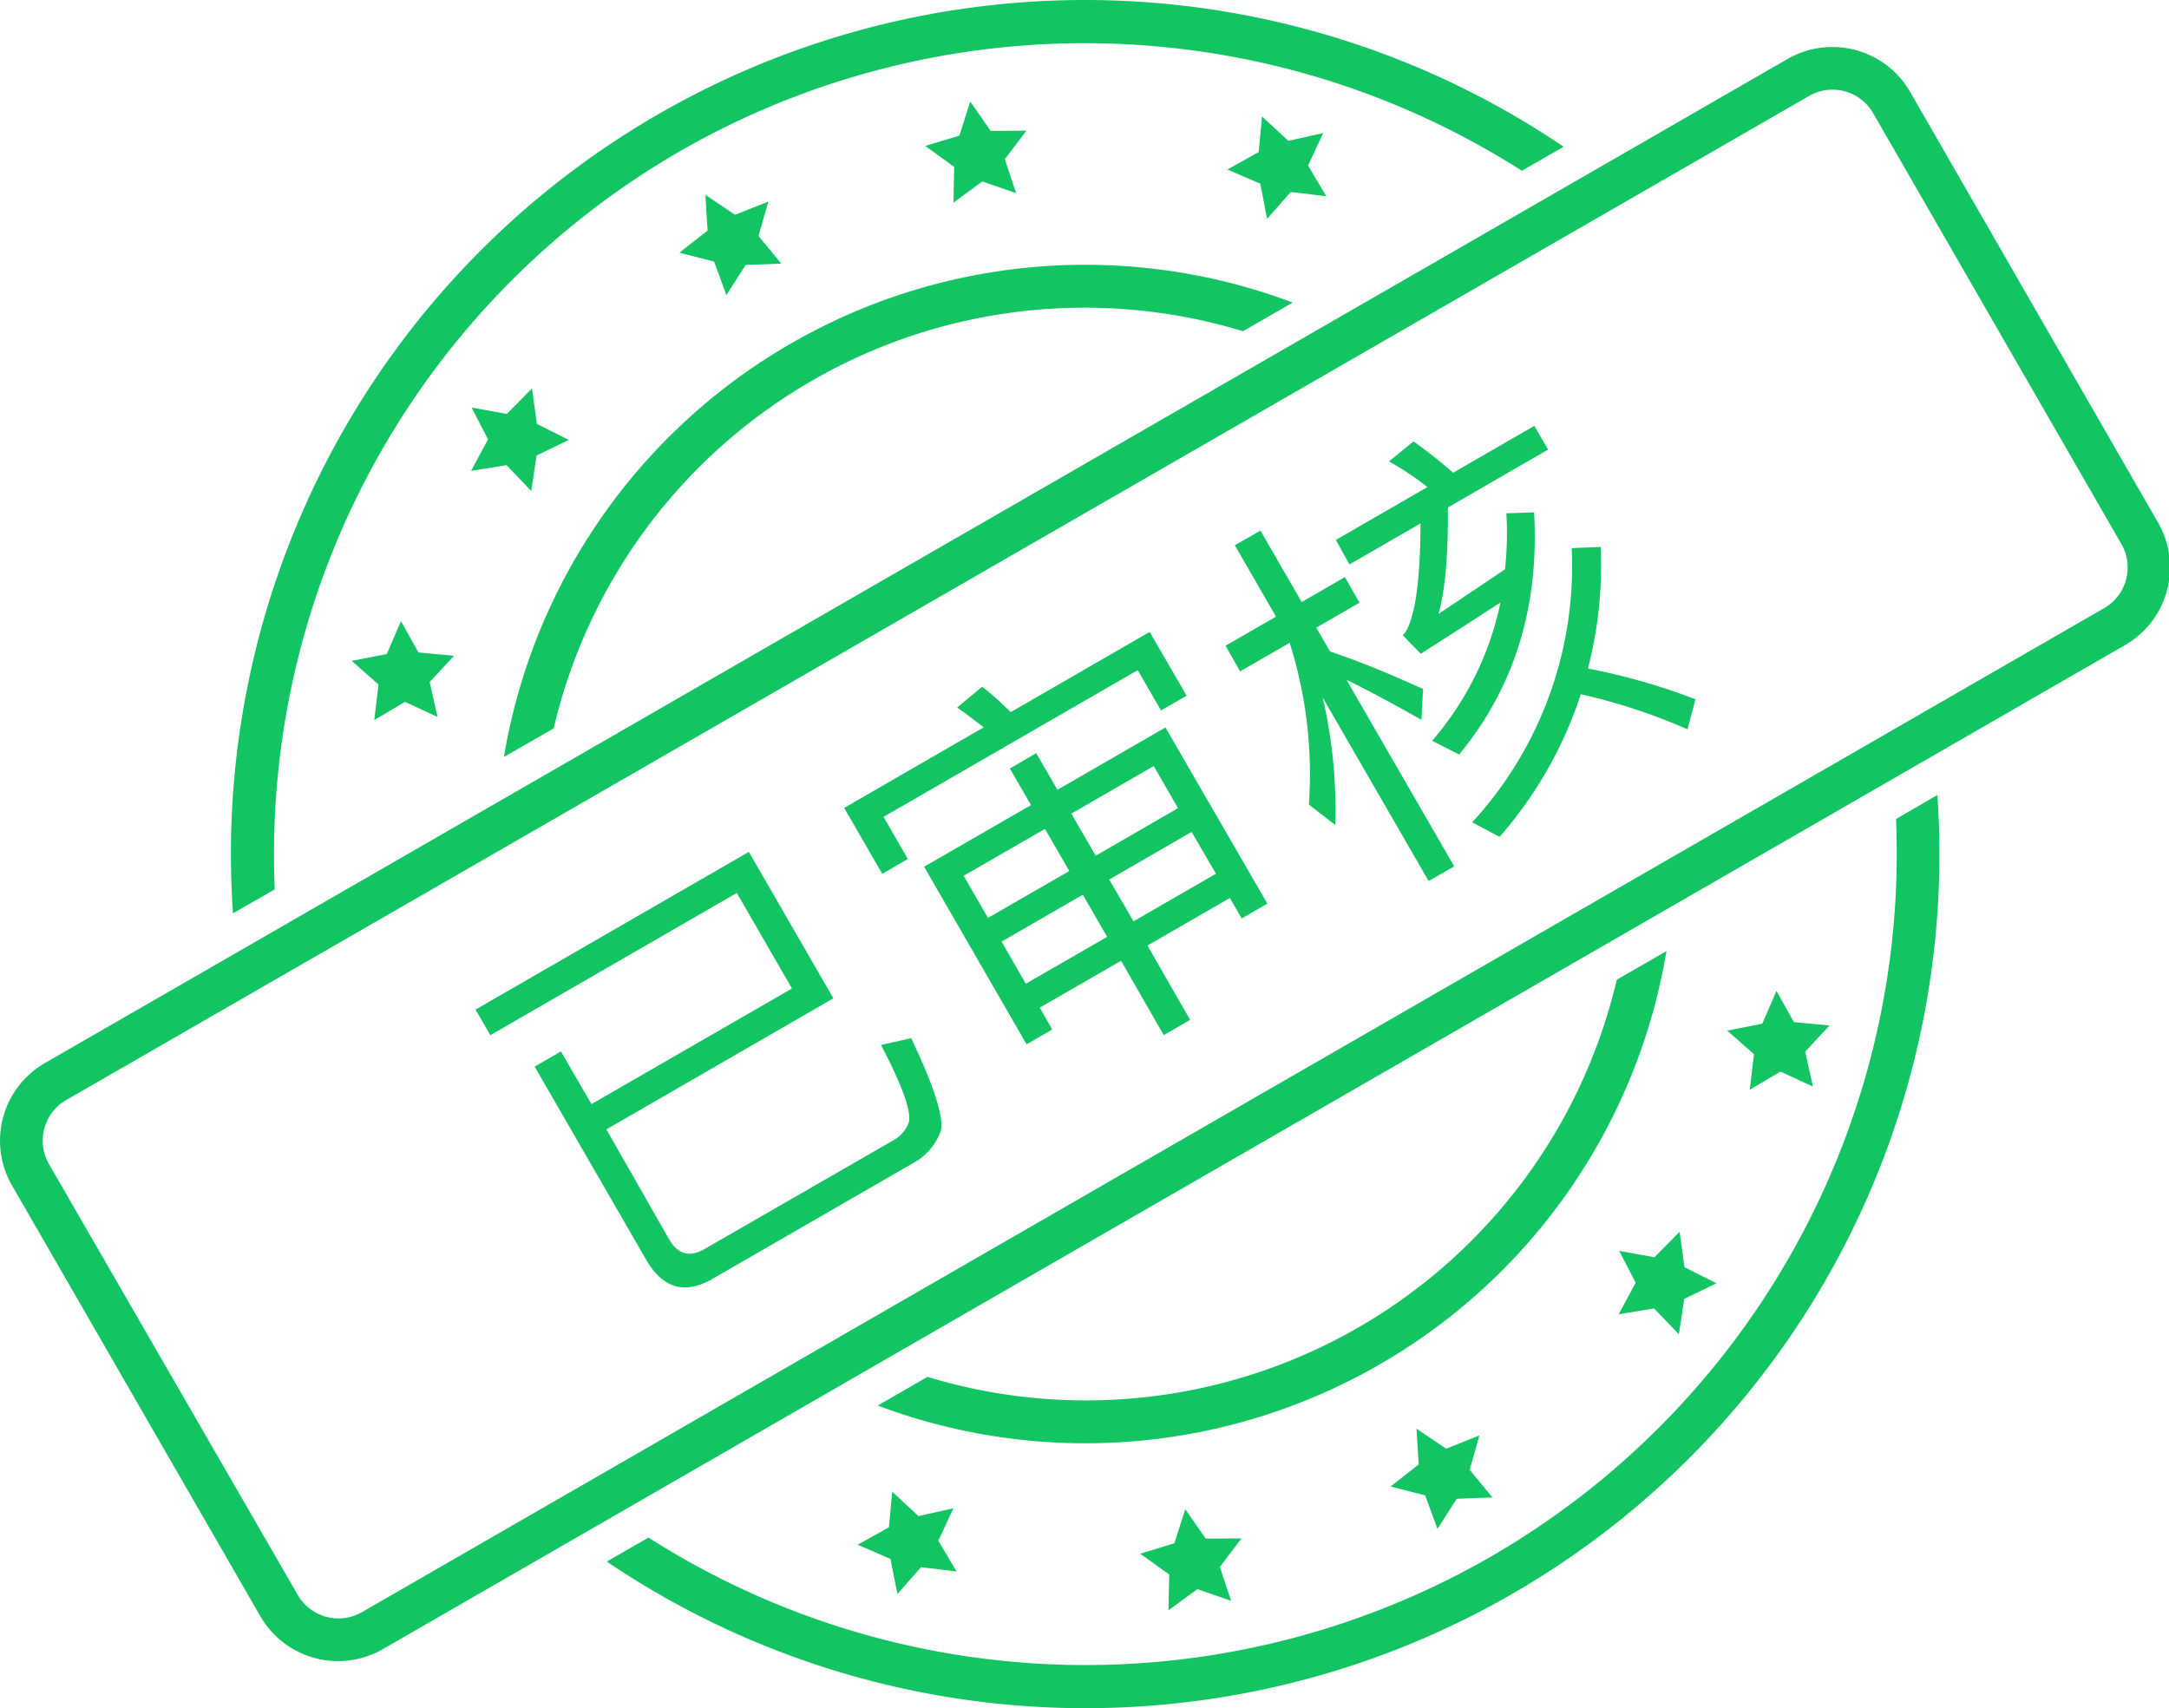 <?xml version="1.0" standalone="no"?><!DOCTYPE svg PUBLIC "-//W3C//DTD SVG 1.1//EN" "http://www.w3.org/Graphics/SVG/1.1/DTD/svg11.dtd"><svg t="1722214853499" class="icon" viewBox="0 0 1300 1024" version="1.1" xmlns="http://www.w3.org/2000/svg" p-id="9031" xmlns:xlink="http://www.w3.org/1999/xlink" width="253.906" height="200"><path d="M772.139 84.411l-15.715-14.589-2.048 21.346-18.735 10.443 19.708 8.497 4.095 21.09 14.179-16.125 21.295 2.559-10.903-18.428 9.06-19.452-20.936 4.658zM1067.143 642.374l19.452 9.009-4.658-20.936 14.589-15.715-21.346-1.996-10.443-18.735-8.497 19.657-21.039 4.146 16.073 14.179-2.559 21.295 18.428-10.903zM588.728 108.777l20.271 7.013-6.757-20.373 12.951-17.097-21.448 0.154-12.234-17.609-6.501 20.425-20.527 6.194 17.404 12.541-0.41 21.448 17.251-12.695zM991.587 753.659l-21.09-3.788 9.828 19.094-10.135 18.889 21.192-3.481 14.845 15.459 3.225-21.192 19.298-9.368-19.145-9.624-2.918-21.244-15.101 15.254zM440.535 128.741l-17.763-11.927 1.331 21.397-16.892 13.258 20.783 5.324 7.371 20.117 11.518-18.07 21.397-0.819-13.668-16.534 5.887-20.629-19.964 7.883zM866.788 868.426l-17.814-11.978 1.331 21.397-16.841 13.258 20.732 5.324 7.371 20.117 11.518-18.07 21.448-0.819-13.668-16.534 5.836-20.629-19.913 7.934zM534.774 894.225l-1.996 21.346-18.735 10.443 19.657 8.497 4.146 21.039 14.179-16.073 21.295 2.559-10.903-18.428 9.009-19.452-20.936 4.658-15.715-14.589zM242.739 420.725l19.503 9.06-4.709-20.936 14.589-15.715-21.346-2.048-10.443-18.735-8.497 19.708-21.039 4.095 16.073 14.231-2.559 21.295 18.428-10.955zM717.622 952.632l20.271 7.013-6.757-20.322 12.951-17.097-21.448 0.102-12.234-17.609-6.552 20.425-20.476 6.245 17.404 12.49-0.461 21.448 17.302-12.695zM303.757 248.114l-21.09-3.788 9.828 19.042-10.135 18.889 21.192-3.43 14.845 15.459 3.225-21.244 19.298-9.316-19.145-9.624-2.918-21.244-15.101 15.254z" fill="#13C463" p-id="9032"></path><path d="M407.62 90.605a486.861 486.861 0 0 1 504.521 11.774l25.032-14.435a511.893 511.893 0 0 0-797.529 459.577l25.032-14.384A486.759 486.759 0 0 1 407.62 90.605zM893.201 933.334a486.861 486.861 0 0 1-504.521-11.62l-24.98 14.384A511.893 511.893 0 0 0 1161.177 476.572L1136.402 490.956a486.912 486.912 0 0 1-243.2 442.378z" fill="#13C463" p-id="9033"></path><path d="M998.805 570.146l-29.792 17.148a326.792 326.792 0 0 1-413.149 238.081l-29.792 17.2a353.206 353.206 0 0 0 472.733-272.429zM486.861 228.099a326.587 326.587 0 0 1 258.147-29.536l29.792-17.2A353.206 353.206 0 0 0 302.017 453.793l29.843-17.148a326.485 326.485 0 0 1 155.001-208.545zM1071.442 35.321L26.926 637.255a53.698 53.698 0 0 0-19.708 73.405l148.807 258.199a53.8 53.8 0 0 0 73.405 19.759l1044.261-601.935a53.749 53.749 0 0 0 19.759-73.405l-148.602-258.199a53.8 53.8 0 0 0-73.405-19.759z m199.996 290.755a28.154 28.154 0 0 1-10.238 38.443l-1044.261 601.883a28.154 28.154 0 0 1-38.443-10.238L29.383 697.863a28.103 28.103 0 0 1 2.815-32.147 27.13 27.13 0 0 1 7.525-6.296L1084.24 57.537a28.103 28.103 0 0 1 38.392 10.238z" fill="#13C463" p-id="9034"></path><path d="M544.654 672.985a20.476 20.476 0 0 1-9.777 10.903l-112.616 64.857q-13.36 7.73-21.244-5.836L363.444 677.029l136.061-78.576-50.677-87.79-163.806 94.547 8.856 15.357 147.732-85.281 33.068 57.281-120.192 69.31-18.275-31.584-15.766 9.112 66.802 115.688q14.896 25.902 39.723 11.569l121.165-69.925a35.423 35.423 0 0 0 15.869-19.145q2.304-12.746-17.865-55.233l-18.121 4.044q19.298 36.856 16.637 46.582zM588.676 411.664l-15.05 12.49c4.505 3.071 9.828 7.013 15.92 11.876l-83.592 48.271 22.83 39.518 15.357-8.907-14.589-25.236 152.339-87.943 13.975 24.161 15.357-8.856-22.165-38.238-83.234 48.067C598.402 419.752 592.669 414.633 588.676 411.664z" fill="#13C463" p-id="9035"></path><path d="M621.079 451.489l-15.817 9.214 12.695 21.909-64.089 36.959 61.427 106.474 15.357-8.907-7.422-13.104 48.681-28.103 25.595 44.586 15.817-9.163-25.595-44.535 49.398-28.512 7.115 12.285 15.357-8.907-61.069-105.603-64.754 37.368z m42.487 110.108l-48.732 28.103-14.538-25.236 48.681-28.103zM640.89 522.13l-48.732 28.103-14.589-25.236 48.732-28.103z m87.892 1.638l-49.398 28.512-14.589-25.032 49.398-28.564z m-37.266-64.55l14.538 25.236-49.346 28.512-14.589-25.236zM951.762 400.761a248.37 248.37 0 0 0 7.627-72.894l-17.404 0.717a226.717 226.717 0 0 1-59.635 164.369l16.432 8.702a244.889 244.889 0 0 0 48.681-85.486 347.78 347.78 0 0 1 63.935 21.039l4.812-18.019a378.801 378.801 0 0 0-64.447-18.428z" fill="#13C463" p-id="9036"></path><path d="M843.087 377.777l-0.921 1.382-1.382 1.689 10.75 11.057q20.117-12.797 47.76-30.714a183.258 183.258 0 0 1-40.951 82.875l16.176 8.241q49.705-60.199 44.944-145.173l-16.637 0.563a196.055 196.055 0 0 1-0.819 33.58q-13.668 9.265-39.876 26.772 6.092-21.039 5.631-63.833l60.096-34.706-8.241-14.231-48.681 28.103a290.55 290.55 0 0 0-23.752-18.786l-14.691 12.029a167.747 167.747 0 0 1 23.035 15.357l-54.875 31.686L808.79 338.361l42.589-24.571q-0.102 48.118-8.293 63.987z" fill="#13C463" p-id="9037"></path><path d="M852.915 413.046q-30.714-14.077-55.745-22.523l-8.241-14.282 25.902-14.947-8.753-15.357-25.902 14.947-24.724-42.794-15.357 8.753 24.673 42.794-30.253 17.456 8.753 15.357 29.69-17.097a260.041 260.041 0 0 1 11.518 96.952l15.817 12.234a298.177 298.177 0 0 0-7.525-76.374l63.475 109.955 15.357-8.753-64.498-111.746c10.699 5.119 25.595 12.951 44.842 23.905z" fill="#13C463" p-id="9038"></path></svg>